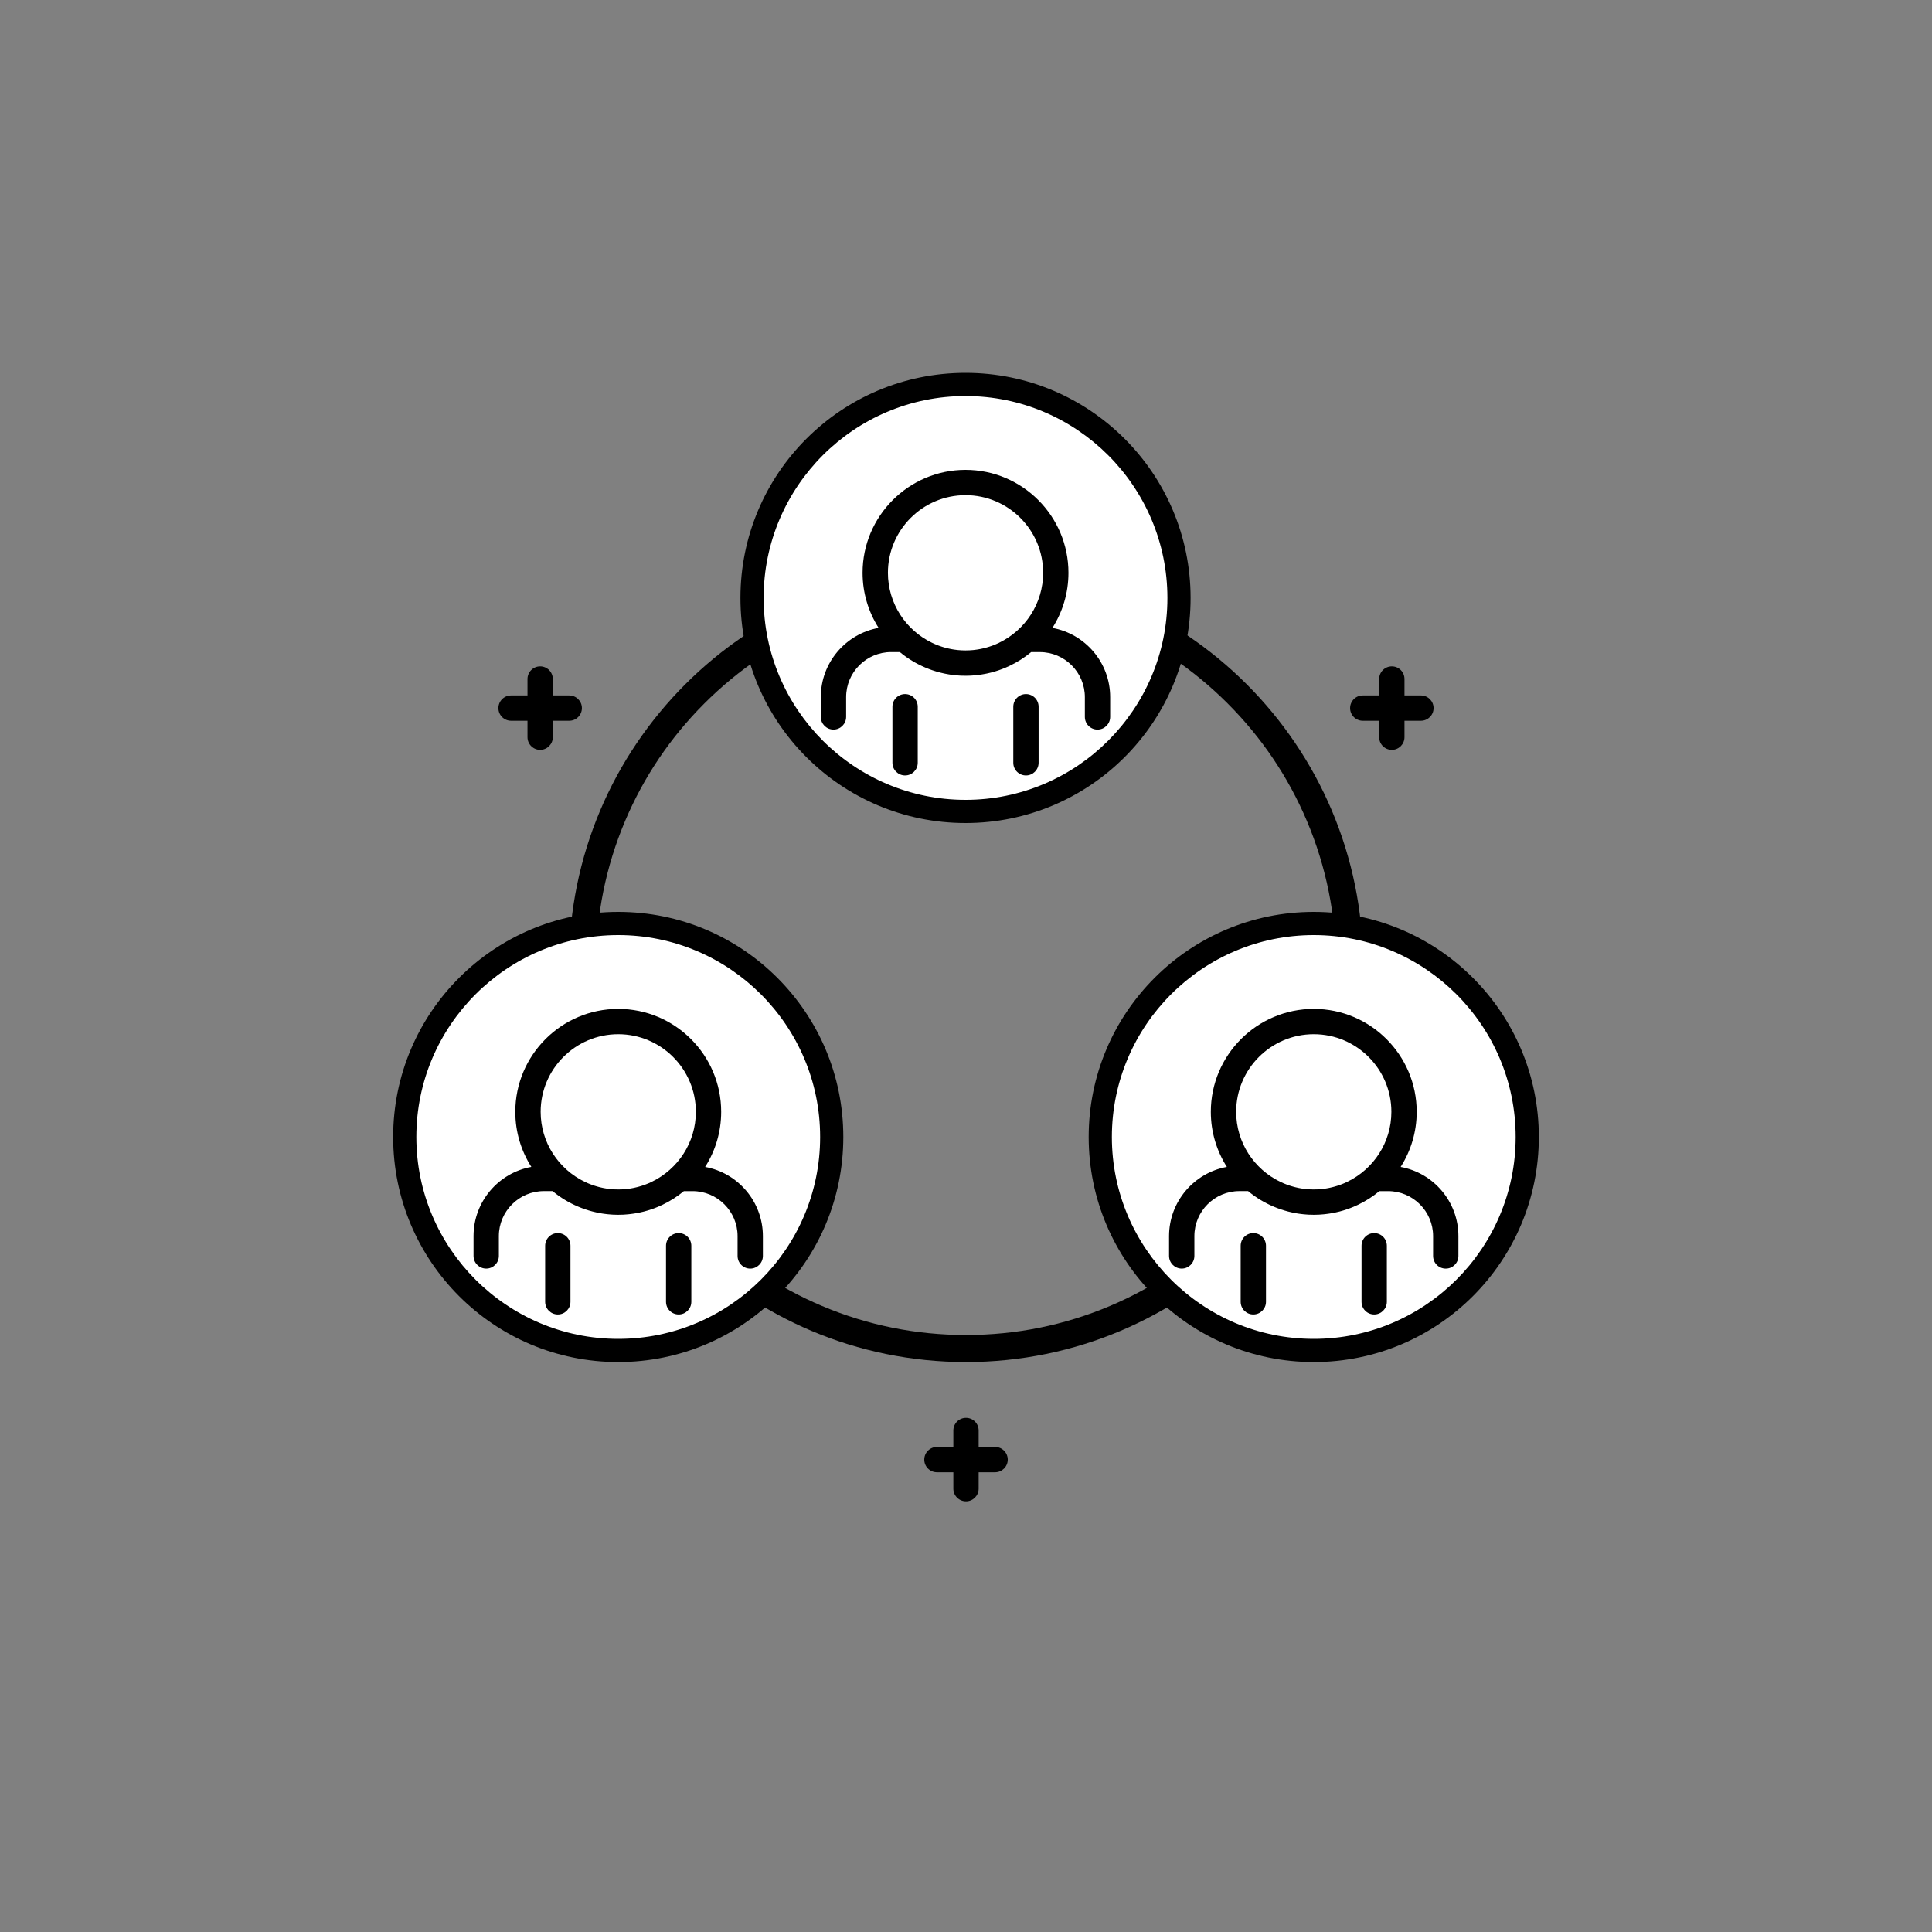 <?xml version="1.0" encoding="UTF-8"?><svg id="Integrated" xmlns="http://www.w3.org/2000/svg" viewBox="0 0 1000 1000"><rect x="0" y="0" width="1000" height="1000" fill="#808080" stroke="none"/><defs><style>.cls-1{fill:#fff;}</style></defs><path d="M500,308c25.86,0,50.94,5.06,74.54,15.04,22.8,9.64,43.28,23.45,60.87,41.05,17.59,17.59,31.4,38.07,41.05,60.87,9.98,23.6,15.04,48.68,15.04,74.54s-5.06,50.94-15.04,74.54c-9.64,22.8-23.45,43.28-41.05,60.87-17.59,17.59-38.07,31.4-60.87,41.05-23.6,9.98-48.68,15.04-74.54,15.04s-50.94-5.06-74.54-15.04c-22.8-9.64-43.28-23.45-60.87-41.05-17.59-17.59-31.4-38.07-41.05-60.87-9.98-23.6-15.04-48.68-15.04-74.54s5.06-50.94,15.04-74.54c9.64-22.8,23.45-43.28,41.05-60.87,17.59-17.59,38.07-31.4,60.87-41.05,23.6-9.98,48.68-15.04,74.54-15.04m0-14c-113.49,0-205.5,92.01-205.5,205.5s92.01,205.5,205.5,205.5,205.5-92.01,205.5-205.5-92.01-205.5-205.5-205.5h0Z"/><g><circle class="cls-1" cx="499.5" cy="309.5" r="110.5"/><g><path d="M544.73,324.99c5.25-8.25,8.3-18.03,8.3-28.51,0-29.38-23.9-53.28-53.28-53.28s-53.28,23.9-53.28,53.28c0,10.48,3.05,20.26,8.3,28.51-16.99,3.07-29.92,17.95-29.92,35.81v10.27c0,3.62,2.94,6.55,6.56,6.55s6.55-2.94,6.55-6.55v-10.27c0-12.84,10.45-23.29,23.29-23.29h4.51c4.03,3.35,8.5,6.04,13.26,8.05,0,0,0,0,.01,0,2.35,1,4.78,1.82,7.26,2.47,.24,.06,.49,.12,.73,.18,.55,.14,1.11,.27,1.66,.39,.32,.07,.64,.13,.96,.19,.49,.09,.99,.18,1.49,.27,.34,.06,.69,.11,1.03,.16,.5,.07,.99,.13,1.49,.19,.34,.04,.68,.08,1.02,.11,.55,.05,1.1,.09,1.65,.13,.29,.02,.58,.04,.87,.06,.85,.04,1.7,.06,2.55,.06s1.7-.02,2.55-.06c.29-.01,.58-.04,.87-.06,.55-.04,1.1-.07,1.65-.13,.34-.03,.68-.07,1.02-.11,.5-.06,.99-.12,1.49-.19,.35-.05,.7-.1,1.04-.16,.49-.08,.99-.17,1.48-.26,.33-.06,.65-.12,.97-.19,.55-.12,1.1-.25,1.64-.38,.25-.06,.5-.12,.75-.18,2.47-.64,4.89-1.47,7.24-2.46,.02,0,.04-.02,.06-.03,.77-.33,1.54-.68,2.3-1.04,.01,0,.02-.01,.03-.02,3.87-1.86,7.53-4.19,10.89-6.98h4.51c12.84,0,23.29,10.45,23.29,23.29v10.27c0,3.62,2.93,6.55,6.55,6.55s6.55-2.94,6.55-6.55v-10.27c0-17.86-12.93-32.75-29.92-35.81Zm-27.55,7.68s-.05,.02-.07,.04c-.53,.26-1.07,.5-1.62,.73-.1,.04-.21,.09-.31,.13-.47,.2-.94,.38-1.41,.56-.17,.06-.34,.12-.5,.18-.42,.15-.83,.29-1.26,.43-.22,.07-.44,.14-.66,.2-.38,.11-.76,.22-1.14,.33-.26,.07-.51,.14-.77,.2-.36,.09-.71,.17-1.07,.25-.28,.06-.56,.12-.84,.18-.35,.07-.7,.13-1.05,.19-.29,.05-.58,.1-.87,.14-.36,.05-.73,.1-1.09,.14-.28,.03-.56,.07-.84,.1-.41,.04-.82,.07-1.23,.09-.24,.02-.48,.04-.72,.05-.65,.03-1.31,.05-1.97,.05s-1.32-.02-1.97-.05c-.24-.01-.48-.03-.72-.05-.41-.03-.82-.06-1.23-.09-.28-.03-.56-.07-.84-.1-.37-.04-.73-.09-1.09-.14-.29-.04-.57-.09-.86-.14-.35-.06-.71-.12-1.06-.19-.28-.05-.55-.12-.83-.18-.36-.08-.72-.16-1.08-.25-.25-.06-.51-.13-.76-.2-.39-.1-.77-.21-1.15-.33-.21-.06-.43-.13-.64-.2-.43-.14-.85-.28-1.27-.43-.16-.06-.32-.12-.49-.18-.48-.18-.96-.37-1.44-.57-.1-.04-.19-.08-.29-.12-.55-.24-1.1-.49-1.65-.75-.02,0-.03-.01-.04-.02-13.45-6.5-22.76-20.28-22.76-36.2,0-22.15,18.02-40.17,40.17-40.17s40.17,18.02,40.17,40.17c0,15.91-9.3,29.69-22.75,36.19Z"/><path d="M531.03,359.25c-3.62,0-6.55,2.94-6.55,6.55v29.02c0,3.62,2.93,6.55,6.55,6.55s6.55-2.94,6.55-6.55v-29.02c0-3.62-2.93-6.55-6.55-6.55Z"/><path d="M468.47,359.25c-3.62,0-6.55,2.94-6.55,6.55v29.02c0,3.62,2.94,6.55,6.55,6.55s6.55-2.94,6.55-6.55v-29.02c0-3.62-2.94-6.55-6.55-6.55Z"/></g><path d="M499.75,205c57.62,0,104.5,46.88,104.5,104.5s-46.88,104.5-104.5,104.5-104.5-46.88-104.5-104.5,46.88-104.5,104.5-104.5m0-12c-64.34,0-116.5,52.16-116.5,116.5s52.16,116.5,116.5,116.5,116.5-52.16,116.5-116.5-52.16-116.5-116.5-116.5h0Z"/></g><g><circle class="cls-1" cx="319.75" cy="588.5" r="110.5"/><g><path d="M364.98,603.99c5.25-8.25,8.3-18.03,8.3-28.51,0-29.38-23.9-53.28-53.28-53.28s-53.28,23.9-53.28,53.28c0,10.48,3.05,20.26,8.3,28.51-16.99,3.07-29.92,17.95-29.92,35.81v10.27c0,3.62,2.94,6.55,6.56,6.55s6.55-2.94,6.55-6.55v-10.27c0-12.84,10.45-23.29,23.29-23.29h4.51c4.03,3.35,8.5,6.04,13.26,8.05,0,0,0,0,.01,0,2.35,1,4.78,1.82,7.26,2.47,.24,.06,.49,.12,.73,.18,.55,.14,1.11,.27,1.66,.39,.32,.07,.64,.13,.96,.19,.49,.09,.99,.18,1.49,.27,.34,.06,.69,.11,1.03,.16,.5,.07,.99,.13,1.49,.19,.34,.04,.68,.08,1.02,.11,.55,.05,1.1,.09,1.65,.13,.29,.02,.58,.04,.87,.06,.85,.04,1.7,.06,2.55,.06s1.7-.02,2.55-.06c.29-.01,.58-.04,.87-.06,.55-.04,1.1-.07,1.65-.13,.34-.03,.68-.07,1.02-.11,.5-.06,.99-.12,1.49-.19,.35-.05,.7-.1,1.04-.16,.49-.08,.99-.17,1.48-.26,.33-.06,.65-.12,.97-.19,.55-.12,1.1-.25,1.64-.38,.25-.06,.5-.12,.75-.18,2.47-.64,4.89-1.47,7.24-2.46,.02,0,.04-.02,.06-.03,.77-.33,1.54-.68,2.3-1.04,.01,0,.02-.01,.03-.02,3.87-1.86,7.53-4.19,10.89-6.98h4.51c12.84,0,23.29,10.45,23.29,23.29v10.27c0,3.62,2.93,6.55,6.55,6.55s6.55-2.94,6.55-6.55v-10.27c0-17.86-12.93-32.75-29.92-35.81Zm-27.55,7.68s-.05,.02-.07,.04c-.53,.26-1.07,.5-1.62,.73-.1,.04-.21,.09-.31,.13-.47,.2-.94,.38-1.41,.56-.17,.06-.34,.12-.5,.18-.42,.15-.83,.29-1.26,.43-.22,.07-.44,.14-.66,.2-.38,.11-.76,.22-1.14,.33-.26,.07-.51,.14-.77,.2-.36,.09-.71,.17-1.07,.25-.28,.06-.56,.12-.84,.18-.35,.07-.7,.13-1.05,.19-.29,.05-.58,.1-.87,.14-.36,.05-.73,.1-1.09,.14-.28,.03-.56,.07-.84,.1-.41,.04-.82,.07-1.23,.09-.24,.02-.48,.04-.72,.05-.65,.03-1.31,.05-1.97,.05s-1.32-.02-1.97-.05c-.24-.01-.48-.03-.72-.05-.41-.03-.82-.06-1.23-.09-.28-.03-.56-.07-.84-.1-.37-.04-.73-.09-1.09-.14-.29-.04-.57-.09-.86-.14-.35-.06-.71-.12-1.06-.19-.28-.05-.55-.12-.83-.18-.36-.08-.72-.16-1.08-.25-.25-.06-.51-.13-.76-.2-.39-.1-.77-.21-1.15-.33-.21-.06-.43-.13-.64-.2-.43-.14-.85-.28-1.27-.43-.16-.06-.32-.12-.49-.18-.48-.18-.96-.37-1.44-.57-.1-.04-.19-.08-.29-.12-.55-.24-1.1-.49-1.65-.75-.02,0-.03-.01-.04-.02-13.45-6.5-22.76-20.28-22.76-36.2,0-22.15,18.02-40.17,40.17-40.17s40.17,18.02,40.17,40.17c0,15.91-9.3,29.69-22.75,36.19Z"/><path d="M351.28,638.25c-3.62,0-6.55,2.94-6.55,6.55v29.02c0,3.62,2.93,6.55,6.55,6.55s6.55-2.94,6.55-6.55v-29.02c0-3.62-2.93-6.55-6.55-6.55Z"/><path d="M288.72,638.25c-3.62,0-6.55,2.94-6.55,6.55v29.02c0,3.62,2.94,6.55,6.55,6.55s6.55-2.94,6.55-6.55v-29.02c0-3.62-2.94-6.55-6.55-6.55Z"/></g><path d="M320,484c57.62,0,104.5,46.88,104.5,104.5s-46.88,104.5-104.5,104.5-104.5-46.88-104.5-104.5,46.88-104.5,104.5-104.5m0-12c-64.34,0-116.5,52.16-116.5,116.5s52.16,116.5,116.5,116.5,116.5-52.16,116.5-116.5-52.16-116.5-116.5-116.5h0Z"/></g><g><circle class="cls-1" cx="679.75" cy="588.5" r="110.5"/><g><path d="M724.98,603.99c5.25-8.25,8.3-18.03,8.3-28.51,0-29.38-23.9-53.28-53.28-53.28s-53.28,23.9-53.28,53.28c0,10.48,3.05,20.26,8.3,28.51-16.99,3.07-29.92,17.95-29.92,35.81v10.27c0,3.62,2.94,6.55,6.56,6.55s6.55-2.94,6.55-6.55v-10.27c0-12.84,10.45-23.29,23.29-23.29h4.51c4.03,3.35,8.5,6.04,13.26,8.05,0,0,0,0,.01,0,2.35,1,4.78,1.82,7.26,2.47,.24,.06,.49,.12,.73,.18,.55,.14,1.11,.27,1.66,.39,.32,.07,.64,.13,.96,.19,.49,.09,.99,.18,1.49,.27,.34,.06,.69,.11,1.03,.16,.5,.07,.99,.13,1.49,.19,.34,.04,.68,.08,1.02,.11,.55,.05,1.1,.09,1.65,.13,.29,.02,.58,.04,.87,.06,.85,.04,1.7,.06,2.55,.06s1.7-.02,2.55-.06c.29-.01,.58-.04,.87-.06,.55-.04,1.1-.07,1.65-.13,.34-.03,.68-.07,1.02-.11,.5-.06,.99-.12,1.49-.19,.35-.05,.7-.1,1.04-.16,.49-.08,.99-.17,1.48-.26,.33-.06,.65-.12,.97-.19,.55-.12,1.1-.25,1.64-.38,.25-.06,.5-.12,.75-.18,2.47-.64,4.89-1.47,7.24-2.46,.02,0,.04-.02,.06-.03,.77-.33,1.54-.68,2.3-1.04,.01,0,.02-.01,.03-.02,3.87-1.86,7.53-4.19,10.89-6.98h4.51c12.84,0,23.29,10.45,23.29,23.29v10.27c0,3.62,2.93,6.55,6.55,6.55s6.55-2.94,6.55-6.55v-10.27c0-17.86-12.93-32.75-29.92-35.81Zm-27.55,7.68s-.05,.02-.07,.04c-.53,.26-1.07,.5-1.62,.73-.1,.04-.21,.09-.31,.13-.47,.2-.94,.38-1.41,.56-.17,.06-.34,.12-.5,.18-.42,.15-.83,.29-1.26,.43-.22,.07-.44,.14-.66,.2-.38,.11-.76,.22-1.14,.33-.26,.07-.51,.14-.77,.2-.36,.09-.71,.17-1.07,.25-.28,.06-.56,.12-.84,.18-.35,.07-.7,.13-1.05,.19-.29,.05-.58,.1-.87,.14-.36,.05-.73,.1-1.09,.14-.28,.03-.56,.07-.84,.1-.41,.04-.82,.07-1.23,.09-.24,.02-.48,.04-.72,.05-.65,.03-1.31,.05-1.97,.05s-1.32-.02-1.97-.05c-.24-.01-.48-.03-.72-.05-.41-.03-.82-.06-1.23-.09-.28-.03-.56-.07-.84-.1-.37-.04-.73-.09-1.09-.14-.29-.04-.57-.09-.86-.14-.35-.06-.71-.12-1.06-.19-.28-.05-.55-.12-.83-.18-.36-.08-.72-.16-1.08-.25-.25-.06-.51-.13-.76-.2-.39-.1-.77-.21-1.15-.33-.21-.06-.43-.13-.64-.2-.43-.14-.85-.28-1.27-.43-.16-.06-.32-.12-.49-.18-.48-.18-.96-.37-1.44-.57-.1-.04-.19-.08-.29-.12-.55-.24-1.1-.49-1.65-.75-.02,0-.03-.01-.04-.02-13.45-6.5-22.76-20.28-22.76-36.2,0-22.15,18.02-40.17,40.17-40.17s40.17,18.02,40.17,40.17c0,15.91-9.3,29.69-22.75,36.19Z"/><path d="M711.28,638.25c-3.62,0-6.55,2.94-6.55,6.55v29.02c0,3.62,2.93,6.55,6.55,6.55s6.55-2.94,6.55-6.55v-29.02c0-3.62-2.93-6.55-6.55-6.55Z"/><path d="M648.72,638.25c-3.62,0-6.55,2.94-6.55,6.55v29.02c0,3.62,2.94,6.55,6.55,6.55s6.55-2.94,6.55-6.55v-29.02c0-3.62-2.94-6.55-6.55-6.55Z"/></g><path d="M680,484c57.62,0,104.5,46.88,104.5,104.5s-46.88,104.5-104.5,104.5-104.5-46.88-104.5-104.5,46.88-104.5,104.5-104.5m0-12c-64.34,0-116.5,52.16-116.5,116.5s52.16,116.5,116.5,116.5,116.5-52.16,116.5-116.5-52.16-116.5-116.5-116.5h0Z"/></g><path d="M705.36,373.06h8.5v8.51c0,3.62,2.93,6.55,6.55,6.55s6.55-2.94,6.55-6.55v-8.51h8.51c3.62,0,6.55-2.94,6.55-6.55s-2.93-6.55-6.55-6.55h-8.51v-8.5c0-3.62-2.93-6.55-6.55-6.55s-6.55,2.94-6.55,6.55v8.5h-8.5c-3.62,0-6.55,2.94-6.55,6.55s2.93,6.55,6.55,6.55Z"/><path d="M264.52,373.06h8.51v8.51c0,3.62,2.94,6.55,6.55,6.55s6.55-2.94,6.55-6.55v-8.51h8.51c3.62,0,6.55-2.94,6.55-6.55s-2.94-6.55-6.55-6.55h-8.51v-8.5c0-3.62-2.94-6.55-6.55-6.55s-6.55,2.94-6.55,6.55v8.5h-8.51c-3.62,0-6.55,2.94-6.55,6.55s2.93,6.55,6.55,6.55Z"/><path d="M515.06,748.94h-8.51v-8.51c0-3.62-2.93-6.55-6.55-6.55s-6.55,2.94-6.55,6.55v8.51h-8.5c-3.62,0-6.55,2.94-6.55,6.55s2.93,6.55,6.55,6.55h8.5v8.5c0,3.62,2.93,6.55,6.55,6.55s6.55-2.94,6.55-6.55v-8.5h8.51c3.62,0,6.55-2.94,6.55-6.55s-2.93-6.55-6.55-6.55Z"/></svg>